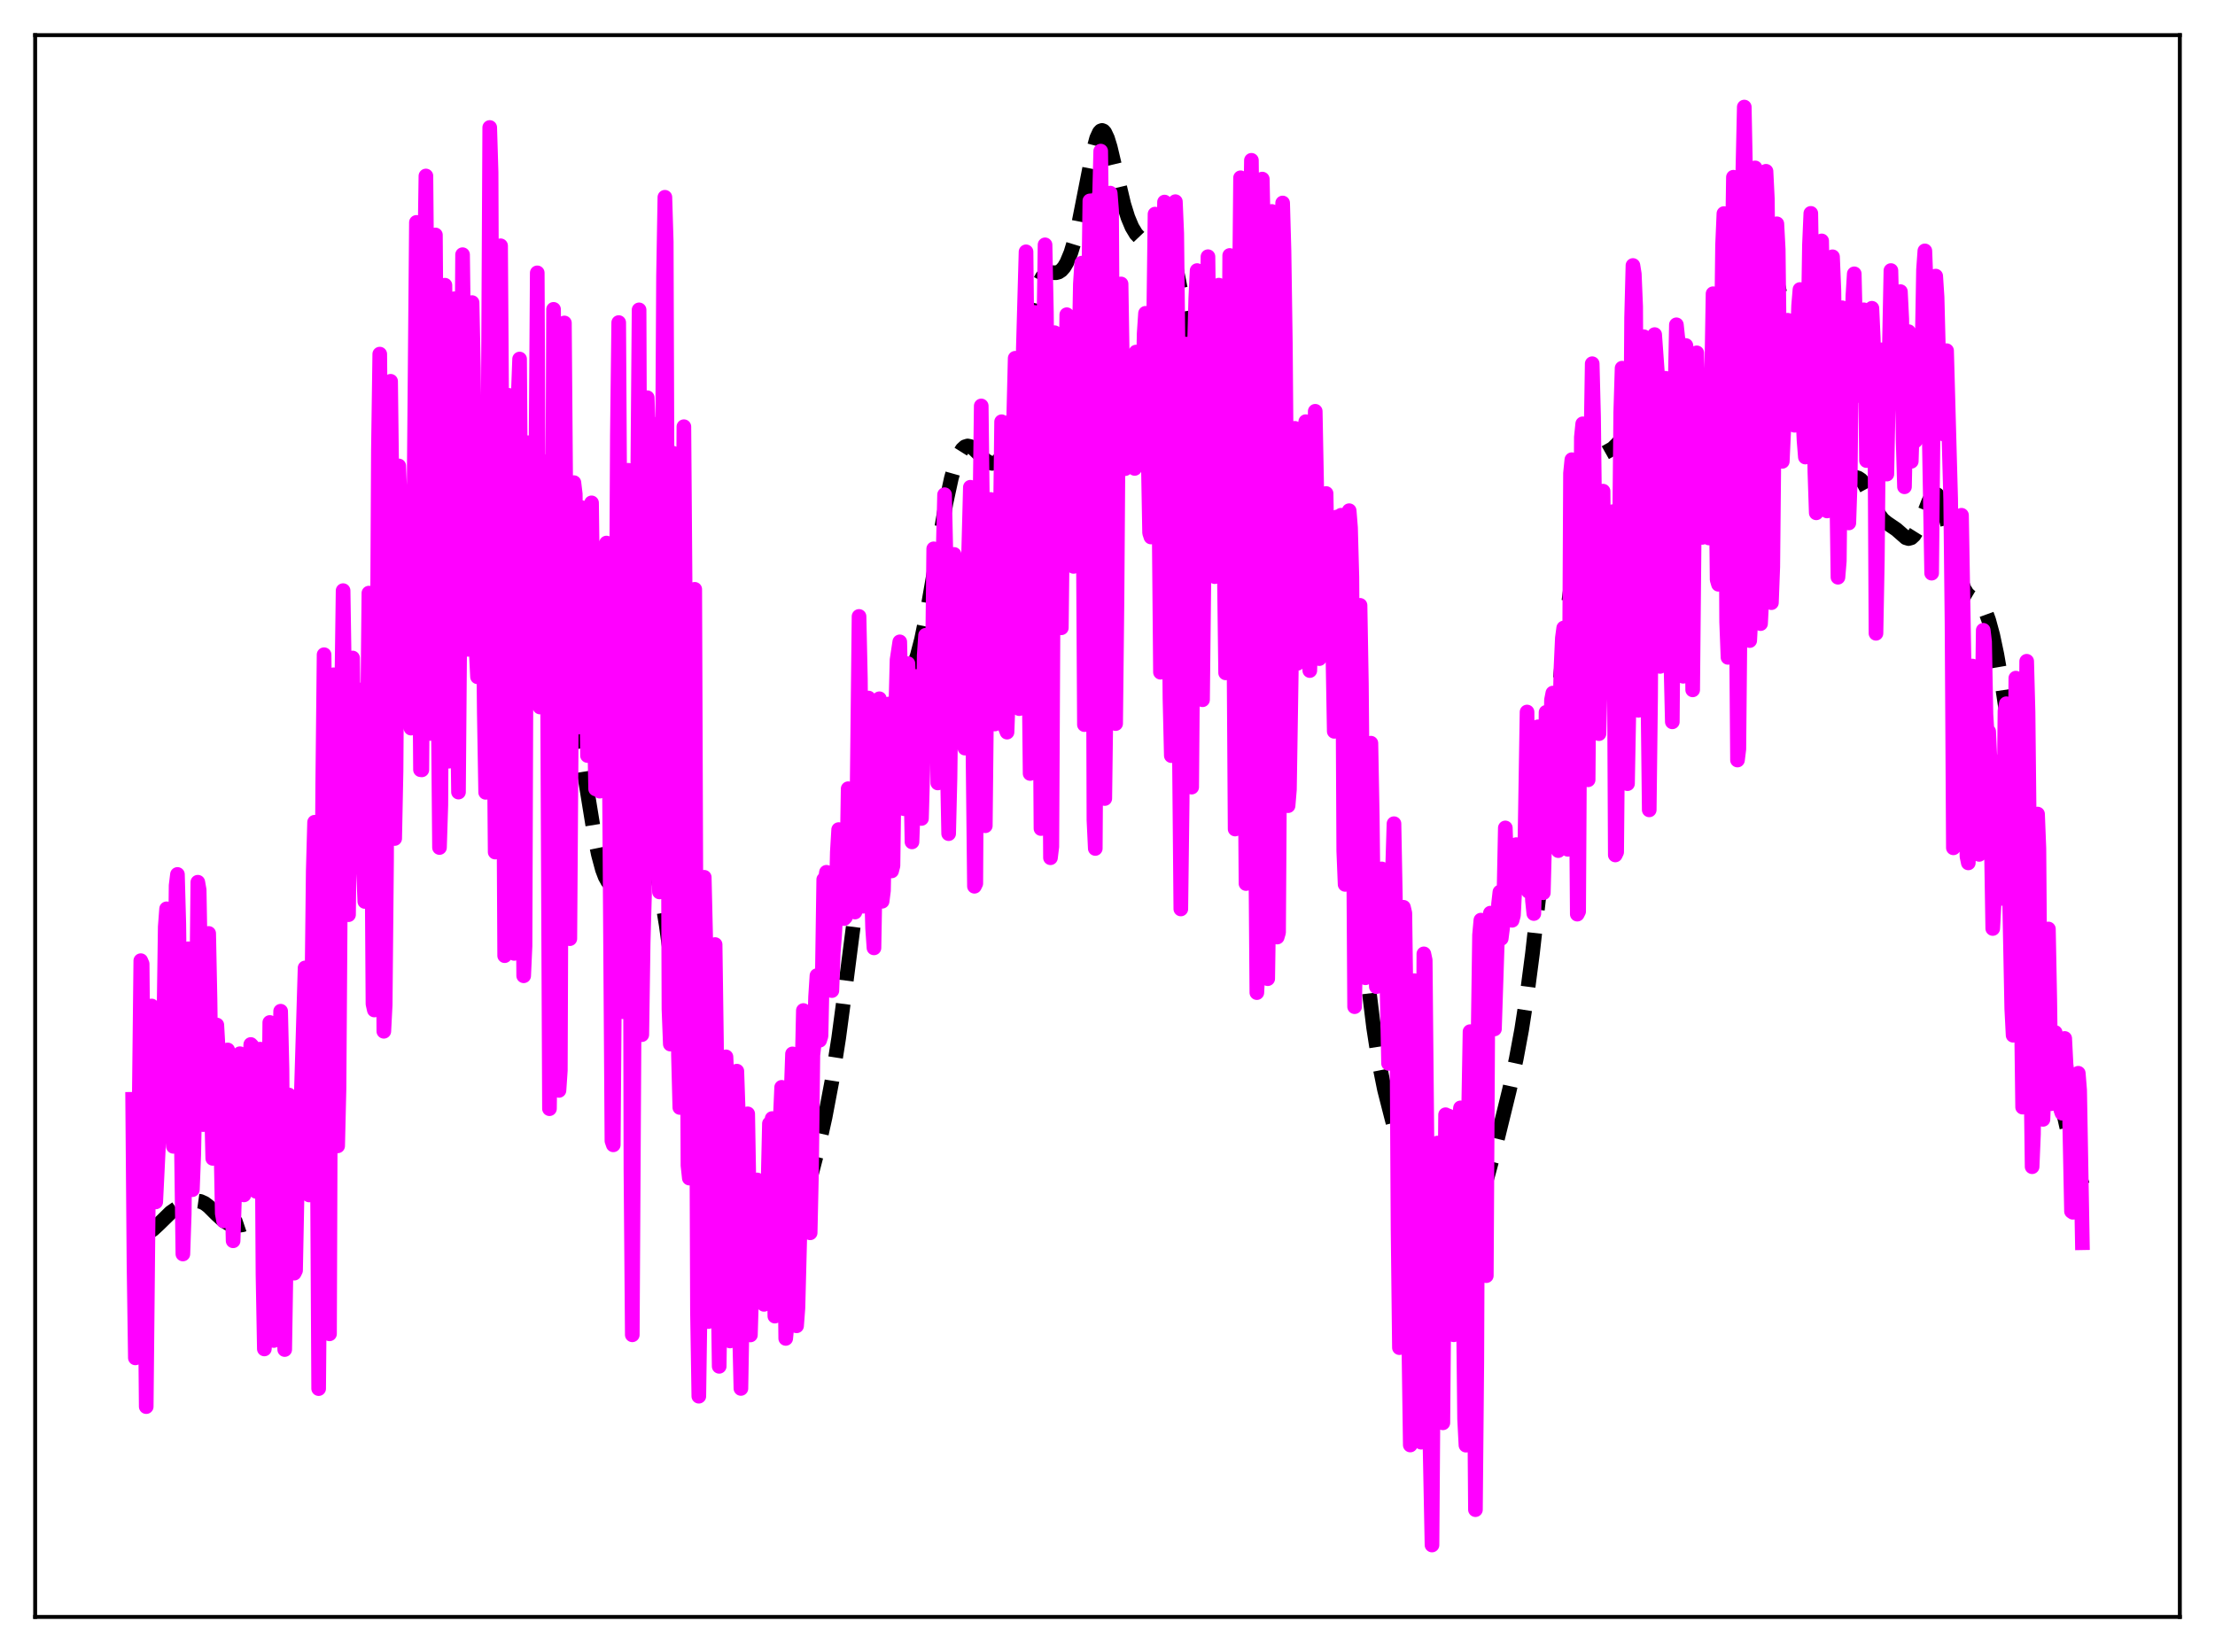 <?xml version="1.0" encoding="utf-8" standalone="no"?>
<!DOCTYPE svg PUBLIC "-//W3C//DTD SVG 1.1//EN"
  "http://www.w3.org/Graphics/SVG/1.1/DTD/svg11.dtd">
<svg xmlns:xlink="http://www.w3.org/1999/xlink" width="453.6pt" height="338.4pt" viewBox="0 0 453.6 338.4" xmlns="http://www.w3.org/2000/svg" version="1.1">
 <defs>
  <style type="text/css">*{stroke-linejoin: round; stroke-linecap: butt}</style>
 </defs>
 <g id="figure_1">
  <g id="patch_1">
   <path d="M 0 338.4 
L 453.6 338.4 
L 453.6 0 
L 0 0 
z
" style="fill: #ffffff"/>
  </g>
  <g id="axes_1">
   <g id="patch_2">
    <path d="M 7.2 331.2 
L 446.4 331.2 
L 446.4 7.2 
L 7.2 7.2 
z
" style="fill: #ffffff"/>
   </g>
   <g id="matplotlib.axis_1"/>
   <g id="matplotlib.axis_2"/>
   <g id="line2d_1">
    <path d="M 27.164 251.848 
L 27.998 252.447 
L 28.832 252.73 
L 29.666 252.705 
L 30.5 252.392 
L 31.334 251.831 
L 32.446 250.804 
L 34.949 248.353 
L 36.339 247.398 
L 38.007 246.575 
L 39.398 246.089 
L 40.232 245.978 
L 41.066 246.094 
L 41.9 246.476 
L 42.734 247.109 
L 44.402 248.776 
L 45.793 250.042 
L 46.905 250.707 
L 47.739 250.965 
L 48.573 251.032 
L 49.685 250.876 
L 51.076 250.404 
L 53.022 249.445 
L 54.69 248.405 
L 56.358 247.117 
L 58.305 245.319 
L 59.417 244.075 
L 60.251 242.907 
L 61.085 241.397 
L 61.919 239.397 
L 62.753 236.768 
L 63.588 233.377 
L 64.422 229.112 
L 65.256 223.866 
L 66.368 215.241 
L 67.758 202.111 
L 69.983 180.284 
L 70.817 174.034 
L 71.651 169.669 
L 72.207 167.83 
L 72.763 166.72 
L 73.319 166.137 
L 74.709 165.22 
L 75.265 164.373 
L 75.822 162.962 
L 76.378 160.911 
L 77.212 156.728 
L 80.27 139.131 
L 81.104 136.063 
L 82.217 133.005 
L 83.329 129.83 
L 84.163 126.589 
L 84.997 122.39 
L 88.334 104.005 
L 88.89 102.255 
L 89.446 101.074 
L 90.002 100.402 
L 90.558 100.148 
L 91.114 100.202 
L 91.948 100.626 
L 93.338 101.722 
L 94.172 102.583 
L 95.007 103.761 
L 95.841 105.368 
L 96.953 108.123 
L 98.621 112.354 
L 99.455 113.871 
L 100.289 114.832 
L 101.124 115.381 
L 102.236 115.998 
L 103.07 116.762 
L 103.904 117.955 
L 105.016 120.118 
L 107.797 125.924 
L 112.245 134.044 
L 113.636 135.975 
L 114.748 137.537 
L 115.582 139.169 
L 116.416 141.523 
L 117.25 144.771 
L 118.084 148.902 
L 119.475 157.225 
L 121.699 170.914 
L 122.533 175.011 
L 123.367 178.117 
L 123.923 179.583 
L 124.479 180.585 
L 125.036 181.176 
L 125.592 181.424 
L 126.148 181.406 
L 126.704 181.191 
L 127.538 180.598 
L 128.372 179.731 
L 129.484 178.166 
L 131.431 175.161 
L 131.987 174.703 
L 132.543 174.65 
L 132.821 174.809 
L 133.377 175.546 
L 133.933 176.877 
L 134.489 178.806 
L 135.323 182.731 
L 136.435 189.511 
L 138.104 201.592 
L 140.606 219.901 
L 141.718 226.719 
L 142.83 232.165 
L 143.665 235.305 
L 144.499 237.744 
L 145.611 240.235 
L 147.279 243.271 
L 149.782 247.47 
L 151.172 249.343 
L 152.284 250.455 
L 153.396 251.221 
L 154.508 251.656 
L 155.342 251.774 
L 156.455 251.677 
L 157.845 251.254 
L 160.625 250.053 
L 161.737 249.375 
L 162.572 248.608 
L 163.406 247.487 
L 164.24 245.921 
L 165.074 243.866 
L 166.186 240.397 
L 167.576 235.082 
L 168.967 228.84 
L 170.357 221.492 
L 171.747 212.638 
L 173.137 202.202 
L 176.752 174.049 
L 178.142 165.649 
L 179.532 158.787 
L 180.923 152.965 
L 182.313 148.015 
L 183.425 144.776 
L 184.537 142.17 
L 187.04 136.725 
L 187.874 134.186 
L 188.708 130.97 
L 189.82 125.603 
L 191.21 117.615 
L 193.713 103.072 
L 194.825 97.942 
L 195.659 94.996 
L 196.493 92.922 
L 197.049 92.034 
L 197.605 91.521 
L 198.161 91.348 
L 198.717 91.466 
L 199.274 91.809 
L 200.386 92.886 
L 201.776 94.256 
L 202.61 94.773 
L 203.166 94.906 
L 203.722 94.827 
L 204.278 94.505 
L 204.834 93.895 
L 205.391 92.949 
L 205.947 91.627 
L 206.781 88.864 
L 207.615 85.142 
L 208.727 78.93 
L 211.229 63.986 
L 212.064 60.312 
L 212.898 57.785 
L 213.454 56.739 
L 214.01 56.137 
L 214.566 55.873 
L 215.4 55.844 
L 216.234 55.869 
L 216.79 55.725 
L 217.346 55.362 
L 217.903 54.728 
L 218.459 53.788 
L 219.293 51.784 
L 220.127 49.044 
L 220.961 45.566 
L 222.351 38.504 
L 223.742 31.413 
L 224.576 28.315 
L 225.132 27.11 
L 225.41 26.808 
L 225.688 26.714 
L 225.966 26.826 
L 226.244 27.139 
L 226.8 28.322 
L 227.356 30.126 
L 228.468 34.816 
L 230.137 41.838 
L 230.971 44.517 
L 231.805 46.514 
L 232.639 47.904 
L 233.473 48.781 
L 234.307 49.228 
L 235.141 49.346 
L 236.254 49.178 
L 237.366 49.006 
L 237.922 49.075 
L 238.478 49.361 
L 239.034 49.95 
L 239.59 50.927 
L 240.146 52.363 
L 240.98 55.453 
L 241.814 59.597 
L 243.483 69.602 
L 244.595 75.804 
L 245.429 79.472 
L 246.263 82.18 
L 247.097 84.091 
L 248.209 85.907 
L 249.878 88.068 
L 250.99 89.186 
L 251.824 89.673 
L 252.38 89.782 
L 252.936 89.711 
L 253.77 89.301 
L 254.883 88.366 
L 256.829 86.585 
L 257.663 86.093 
L 258.497 85.911 
L 259.053 86 
L 259.609 86.275 
L 260.165 86.742 
L 261 87.786 
L 262.112 89.653 
L 263.78 92.551 
L 264.614 93.591 
L 265.448 94.229 
L 266.56 94.675 
L 267.395 95.125 
L 267.951 95.731 
L 268.507 96.748 
L 269.063 98.304 
L 269.619 100.496 
L 270.453 105.093 
L 271.287 111.246 
L 272.399 121.477 
L 274.346 142.338 
L 277.404 174.826 
L 279.907 199.14 
L 281.297 210.501 
L 282.409 217.681 
L 283.521 223.191 
L 284.911 228.637 
L 287.414 238.21 
L 289.36 245.74 
L 290.472 249.193 
L 291.306 251.159 
L 292.141 252.568 
L 292.975 253.463 
L 293.809 253.925 
L 294.643 254.061 
L 295.755 253.935 
L 297.701 253.402 
L 298.814 252.909 
L 299.648 252.289 
L 300.482 251.334 
L 301.316 249.978 
L 302.15 248.208 
L 303.262 245.263 
L 304.653 240.814 
L 306.321 234.641 
L 309.101 223.287 
L 310.492 216.937 
L 311.604 210.959 
L 312.716 203.793 
L 313.828 195.289 
L 315.218 182.906 
L 317.165 163.226 
L 319.945 134.871 
L 321.335 122.726 
L 322.726 112.493 
L 323.838 105.701 
L 324.95 100.272 
L 325.784 97.205 
L 326.618 95.045 
L 327.174 94.074 
L 327.73 93.415 
L 328.564 92.825 
L 330.233 91.885 
L 331.067 91.081 
L 333.291 88.624 
L 333.847 88.448 
L 334.403 88.625 
L 334.96 89.193 
L 335.516 90.144 
L 336.35 92.161 
L 339.13 99.859 
L 339.964 101.221 
L 340.52 101.702 
L 341.077 101.821 
L 341.633 101.574 
L 342.189 100.964 
L 342.745 100.007 
L 343.579 98.001 
L 344.691 94.519 
L 347.194 86.262 
L 348.028 84.47 
L 348.584 83.818 
L 348.862 83.685 
L 349.14 83.69 
L 349.418 83.838 
L 349.974 84.564 
L 350.53 85.832 
L 351.364 88.521 
L 352.754 93.378 
L 353.311 94.66 
L 353.589 95.022 
L 353.867 95.161 
L 354.145 95.055 
L 354.423 94.689 
L 354.979 93.151 
L 355.535 90.567 
L 356.369 85.042 
L 357.759 73.493 
L 359.149 62.652 
L 359.984 57.776 
L 360.54 55.431 
L 361.096 53.869 
L 361.652 53.11 
L 361.93 53.032 
L 362.208 53.15 
L 362.486 53.458 
L 363.042 54.603 
L 363.598 56.36 
L 364.71 61.026 
L 365.823 65.709 
L 366.379 67.466 
L 366.935 68.576 
L 367.213 68.852 
L 367.491 68.933 
L 367.769 68.82 
L 368.047 68.519 
L 368.603 67.412 
L 369.437 64.855 
L 370.549 61.219 
L 371.105 60.013 
L 371.383 59.691 
L 371.661 59.598 
L 371.94 59.755 
L 372.218 60.179 
L 372.774 61.855 
L 373.33 64.607 
L 374.164 70.402 
L 376.666 90.195 
L 377.5 94.336 
L 378.057 96.055 
L 378.613 97.055 
L 379.169 97.529 
L 380.003 97.762 
L 380.559 97.93 
L 381.115 98.307 
L 381.671 98.978 
L 382.505 100.518 
L 384.73 105.318 
L 385.564 106.432 
L 386.398 107.115 
L 388.344 108.444 
L 390.291 110.147 
L 390.847 110.314 
L 391.403 110.163 
L 391.959 109.644 
L 392.515 108.758 
L 393.349 106.866 
L 395.017 102.616 
L 395.573 101.659 
L 396.129 101.194 
L 396.407 101.181 
L 396.686 101.325 
L 397.242 102.099 
L 397.798 103.501 
L 398.632 106.588 
L 401.412 118.528 
L 402.246 120.652 
L 402.803 121.549 
L 403.359 122.117 
L 404.193 122.611 
L 405.027 123.073 
L 405.583 123.577 
L 406.139 124.357 
L 406.695 125.487 
L 407.251 127.012 
L 408.085 130.072 
L 408.92 134.012 
L 410.032 140.394 
L 411.7 151.508 
L 414.202 169.893 
L 419.763 212.083 
L 421.154 220.548 
L 422.544 227.783 
L 423.934 233.957 
L 425.324 239.187 
L 426.436 242.675 
L 426.436 242.675 
" clip-path="url(#pa8bc40dc10)" style="fill: none; stroke-dasharray: 11.1,4.8; stroke-dashoffset: 0; stroke: #000000; stroke-width: 3"/>
   </g>
   <g id="line2d_2">
    <path d="M 27.164 225.177 
L 27.442 259.061 
L 27.72 278.141 
L 27.998 272.817 
L 28.832 196.775 
L 29.11 197.437 
L 29.944 288.124 
L 30.5 232.443 
L 30.778 213.75 
L 31.056 206.058 
L 31.334 211.752 
L 31.612 224.298 
L 31.89 246.196 
L 32.446 234.864 
L 33.003 218.564 
L 33.281 223.333 
L 33.559 209.535 
L 33.837 189.832 
L 34.115 186.154 
L 34.393 194.038 
L 34.949 222.876 
L 35.505 234.813 
L 36.061 181.39 
L 36.339 179.113 
L 36.617 189.274 
L 37.173 236.086 
L 37.451 256.863 
L 37.729 248.678 
L 38.285 199.234 
L 38.563 194.338 
L 38.842 201.279 
L 39.12 214.731 
L 39.398 243.688 
L 39.676 236.512 
L 40.232 208.097 
L 40.51 180.706 
L 40.788 182.285 
L 41.622 230.365 
L 41.9 219.95 
L 42.178 204.71 
L 42.456 200.787 
L 42.734 191.2 
L 43.012 204.865 
L 43.29 225.658 
L 43.568 237.275 
L 43.846 232.787 
L 44.124 214.365 
L 44.402 209.956 
L 44.959 219.731 
L 45.515 248.56 
L 45.793 250.086 
L 46.349 218.21 
L 46.627 215.062 
L 46.905 219.561 
L 47.739 254.159 
L 48.851 219.356 
L 49.129 215.835 
L 49.407 222.054 
L 49.963 244.757 
L 50.241 243.7 
L 50.519 233.578 
L 50.797 229.259 
L 51.354 213.944 
L 51.632 214.234 
L 51.91 233.879 
L 52.188 241.303 
L 52.466 244.041 
L 53.3 214.901 
L 53.578 218.357 
L 53.856 261.069 
L 54.134 276.312 
L 54.412 272.75 
L 54.69 260.83 
L 55.246 209.436 
L 55.524 211.852 
L 55.802 236.4 
L 56.08 274.581 
L 56.358 272.248 
L 56.636 265.859 
L 57.471 207.127 
L 57.749 218.943 
L 58.027 259.275 
L 58.305 276.433 
L 59.139 224.278 
L 59.417 224.728 
L 59.695 230.308 
L 60.251 260.786 
L 60.529 260.216 
L 60.807 245.923 
L 61.085 239.925 
L 61.363 230.858 
L 61.641 226.208 
L 62.475 198.261 
L 62.753 202.267 
L 63.031 238.183 
L 63.309 244.769 
L 63.588 227.976 
L 64.144 178.473 
L 64.422 168.42 
L 64.7 184.415 
L 65.256 284.436 
L 65.534 250.987 
L 66.09 160.582 
L 66.368 134.104 
L 66.646 158.242 
L 67.202 266.833 
L 67.48 273.216 
L 67.758 197.031 
L 68.314 138.219 
L 68.592 156.784 
L 68.87 185.714 
L 69.148 234.717 
L 69.426 222.908 
L 69.983 141.621 
L 70.261 120.98 
L 70.539 138.772 
L 70.817 173.913 
L 71.095 183.179 
L 71.373 187.36 
L 71.929 139.336 
L 72.207 134.776 
L 72.763 175.717 
L 73.041 172.308 
L 73.597 142.832 
L 73.875 141.329 
L 74.431 178.031 
L 74.709 184.655 
L 74.987 176.001 
L 75.543 121.486 
L 75.822 123.29 
L 76.378 205.64 
L 76.656 206.882 
L 76.934 195.578 
L 77.49 92.257 
L 77.768 72.533 
L 78.046 102.308 
L 78.602 211.243 
L 78.88 205.821 
L 79.158 176.291 
L 79.436 103.703 
L 79.714 79.65 
L 79.992 78.098 
L 80.27 101.121 
L 80.826 171.755 
L 81.104 157.953 
L 81.382 117.303 
L 81.66 95.435 
L 81.939 102.753 
L 82.217 126.053 
L 82.495 132.782 
L 82.773 127.039 
L 83.329 104.656 
L 83.607 101.544 
L 83.885 133.205 
L 84.163 149.142 
L 84.441 141.972 
L 85.275 45.554 
L 86.109 157.662 
L 86.387 157.694 
L 86.665 120.272 
L 86.943 55.049 
L 87.221 36.047 
L 87.499 66.724 
L 88.056 150.242 
L 88.334 148.729 
L 89.168 48.123 
L 89.446 86.816 
L 89.724 142.217 
L 90.002 173.603 
L 90.28 164.912 
L 90.836 59.292 
L 91.114 58.418 
L 91.392 85.887 
L 91.67 135.459 
L 91.948 155.917 
L 92.226 155.349 
L 92.782 65.959 
L 93.06 61.186 
L 93.338 92.23 
L 93.616 140.484 
L 93.894 162.247 
L 94.451 93.221 
L 94.729 52.165 
L 95.285 94.753 
L 95.563 131.916 
L 95.841 133.012 
L 96.675 61.98 
L 96.953 75.35 
L 97.509 133.039 
L 97.787 138.635 
L 98.065 120.092 
L 98.343 85.897 
L 98.621 92.507 
L 99.177 146.038 
L 99.455 162.3 
L 99.733 133.799 
L 100.289 26.114 
L 100.568 35.285 
L 100.846 108.458 
L 101.402 174.537 
L 101.68 159.132 
L 102.236 54.579 
L 102.514 50.341 
L 102.792 91.266 
L 103.348 195.756 
L 103.626 179.867 
L 103.904 112.63 
L 104.182 80.976 
L 104.46 82.442 
L 104.738 103.533 
L 105.016 138.406 
L 105.294 195.289 
L 105.572 182.844 
L 105.85 109.835 
L 106.128 80.98 
L 106.406 73.54 
L 107.241 199.874 
L 107.519 193.757 
L 107.797 116.288 
L 108.075 90.68 
L 108.631 116.341 
L 108.909 118.642 
L 109.187 143.272 
L 109.465 137.185 
L 110.021 55.888 
L 110.299 112.144 
L 110.577 144.82 
L 111.689 94.564 
L 111.967 105.429 
L 112.523 227.101 
L 112.802 206.532 
L 113.358 63.364 
L 113.636 86.901 
L 113.914 98.754 
L 114.192 146.843 
L 114.47 223.351 
L 114.748 219.268 
L 115.304 73.896 
L 115.582 66.151 
L 116.416 171.974 
L 116.694 192.273 
L 117.25 111.86 
L 117.528 98.861 
L 117.806 101.191 
L 118.362 148.933 
L 118.64 124.034 
L 119.197 103.995 
L 119.475 122.858 
L 119.753 125.065 
L 120.031 133.175 
L 120.309 154.759 
L 121.143 103.001 
L 121.699 147.306 
L 121.977 161.599 
L 122.255 153.509 
L 122.533 137.865 
L 122.811 162.059 
L 123.089 160.196 
L 123.367 146.378 
L 123.645 141.483 
L 123.923 129.036 
L 124.201 111.234 
L 124.479 112.359 
L 125.314 233.693 
L 125.592 234.502 
L 125.87 198.005 
L 126.426 89.239 
L 126.704 66.071 
L 127.538 207.23 
L 128.094 157.038 
L 128.65 96.325 
L 128.928 114.307 
L 129.206 239.602 
L 129.484 273.417 
L 130.04 178.483 
L 130.318 121.38 
L 130.596 97.941 
L 130.874 63.469 
L 131.431 211.938 
L 131.709 193.15 
L 131.987 183.207 
L 132.265 112.193 
L 132.543 81.458 
L 132.821 90.137 
L 133.099 86.45 
L 133.377 111.986 
L 133.655 126.063 
L 134.211 97.788 
L 134.489 121.624 
L 134.767 167.321 
L 135.045 182.698 
L 135.323 154.157 
L 135.879 56.579 
L 136.157 40.404 
L 136.435 49.471 
L 136.991 206.662 
L 137.269 213.865 
L 137.548 177.016 
L 137.826 92.829 
L 138.104 105.481 
L 138.382 131.151 
L 138.938 216.124 
L 139.216 226.85 
L 139.494 209.405 
L 139.772 130.462 
L 140.05 87.4 
L 140.328 124.076 
L 140.884 238.721 
L 141.162 241.315 
L 141.44 225.648 
L 141.718 197.746 
L 141.996 121.153 
L 142.274 120.712 
L 142.83 268.591 
L 143.108 285.994 
L 143.386 266.762 
L 143.943 208.792 
L 144.221 179.699 
L 144.499 191.665 
L 145.055 270.706 
L 145.889 211.883 
L 146.167 195.25 
L 146.445 193.476 
L 146.723 213.571 
L 147.001 260.626 
L 147.279 279.871 
L 147.557 261.082 
L 147.835 234.759 
L 148.391 218.313 
L 148.669 216.483 
L 148.947 222.426 
L 149.225 258.2 
L 149.503 274.675 
L 150.338 222.912 
L 150.616 222.482 
L 150.894 219.407 
L 151.172 227.541 
L 151.45 272.92 
L 151.728 284.404 
L 152.562 236.807 
L 152.84 230.922 
L 153.118 228.153 
L 153.396 244.392 
L 153.674 273.446 
L 153.952 264.137 
L 154.23 244.703 
L 154.508 250.171 
L 154.786 248.568 
L 155.064 241.69 
L 155.342 243.015 
L 155.62 264.162 
L 155.899 265.83 
L 156.177 263.775 
L 156.455 267.175 
L 156.733 265.853 
L 157.011 250.293 
L 157.289 242.389 
L 157.567 230.151 
L 157.845 241.196 
L 158.123 229.114 
L 158.679 269.587 
L 159.235 255.166 
L 159.513 251.271 
L 159.791 229.078 
L 160.069 222.72 
L 160.347 225.231 
L 160.903 274.155 
L 161.181 271.302 
L 161.737 241.658 
L 162.015 223.821 
L 162.294 215.871 
L 162.85 260.348 
L 163.128 271.573 
L 163.406 267.917 
L 163.962 246.364 
L 164.24 219.665 
L 164.518 206.987 
L 164.796 232.426 
L 165.074 224.93 
L 165.352 231.252 
L 165.63 251.364 
L 165.908 252.524 
L 166.186 240.038 
L 166.464 216.115 
L 166.742 213.741 
L 167.02 204.141 
L 167.298 199.837 
L 167.576 202.01 
L 167.854 213.084 
L 168.132 212.199 
L 168.411 199.106 
L 168.689 180.148 
L 168.967 180.559 
L 169.245 178.67 
L 169.523 180.726 
L 169.801 194.794 
L 170.357 202.909 
L 170.635 195.175 
L 170.913 191.627 
L 171.191 186.482 
L 171.469 174.548 
L 171.747 169.925 
L 172.025 171.77 
L 172.303 187.753 
L 172.581 186.486 
L 172.859 188.157 
L 173.137 187.868 
L 173.415 178.718 
L 173.693 161.554 
L 173.971 166.529 
L 174.249 166.524 
L 174.528 179.285 
L 174.806 186.487 
L 175.084 186.817 
L 175.362 176.647 
L 175.918 126.265 
L 176.196 139.003 
L 176.474 171.575 
L 176.752 185.633 
L 177.03 183.049 
L 177.586 154.235 
L 177.864 142.981 
L 178.142 152.421 
L 178.42 180.467 
L 178.698 190.156 
L 178.976 194.16 
L 179.81 147.195 
L 180.088 143.129 
L 180.645 184.611 
L 180.923 182.434 
L 181.479 154.477 
L 181.757 152.804 
L 182.035 144.2 
L 182.313 154.95 
L 182.591 178.395 
L 182.869 177.334 
L 183.147 156.713 
L 183.703 135.149 
L 184.259 131.472 
L 184.537 143.655 
L 184.815 162.532 
L 185.093 165.645 
L 185.927 135.93 
L 186.205 143.391 
L 186.762 172.451 
L 187.04 165.114 
L 187.318 146.394 
L 187.596 138.569 
L 188.43 159.287 
L 188.708 167.65 
L 188.986 157.619 
L 189.264 134.27 
L 189.542 130.125 
L 190.098 149.033 
L 190.376 149.003 
L 190.654 152.451 
L 190.932 138.002 
L 191.21 112.416 
L 191.488 116.521 
L 191.766 133.062 
L 192.044 160.376 
L 192.322 156.376 
L 192.6 141.122 
L 192.879 137.145 
L 193.157 112.535 
L 193.435 101.328 
L 193.713 113.941 
L 193.991 156.562 
L 194.269 170.762 
L 194.547 159.35 
L 195.103 114.464 
L 195.381 113.562 
L 195.659 119.465 
L 195.937 132.994 
L 196.215 134.535 
L 196.493 133.744 
L 196.771 141.966 
L 197.049 146.002 
L 197.327 151.951 
L 197.605 153.239 
L 197.883 131.422 
L 198.717 99.799 
L 198.995 113.062 
L 199.274 156.134 
L 199.552 181.537 
L 199.83 180.965 
L 200.108 130.447 
L 200.664 105.293 
L 200.942 83.146 
L 201.22 106.79 
L 201.498 157.914 
L 201.776 169.145 
L 202.332 116.548 
L 202.61 112.166 
L 202.888 102.305 
L 203.166 106.666 
L 203.444 143.51 
L 203.722 148.305 
L 204 143.832 
L 204.556 114.093 
L 204.834 109.452 
L 205.112 86.385 
L 205.391 104.46 
L 205.669 142.955 
L 205.947 149.261 
L 206.225 149.968 
L 206.503 142.46 
L 207.337 95.95 
L 207.893 73.383 
L 208.171 94.326 
L 208.449 142.841 
L 208.727 145.155 
L 209.005 136.435 
L 209.283 112.485 
L 209.561 71.421 
L 210.117 51.578 
L 210.395 77.293 
L 210.673 132.135 
L 210.951 158.435 
L 211.229 150.823 
L 211.508 118.639 
L 211.786 63.973 
L 212.064 66.121 
L 212.342 75.211 
L 212.62 88.844 
L 213.176 169.717 
L 213.454 143.74 
L 213.732 69.744 
L 214.01 50.148 
L 214.288 63.917 
L 214.566 90.326 
L 215.122 175.697 
L 215.4 173.417 
L 215.956 68.147 
L 216.234 70.989 
L 216.512 78.541 
L 216.79 92.031 
L 217.068 122.868 
L 217.346 128.592 
L 217.903 80.279 
L 218.181 86.017 
L 218.459 64.46 
L 219.293 99.89 
L 219.571 111.036 
L 219.849 116.022 
L 220.127 108.159 
L 220.683 65.033 
L 220.961 73.167 
L 221.239 58.173 
L 221.517 53.896 
L 222.073 148.427 
L 222.351 135.278 
L 222.629 83.403 
L 223.185 41.147 
L 223.463 41.12 
L 223.742 79.823 
L 224.02 167.976 
L 224.298 173.797 
L 225.132 41.761 
L 225.41 30.948 
L 225.688 53.476 
L 225.966 132.647 
L 226.244 163.565 
L 226.522 142.172 
L 226.8 78.204 
L 227.078 46.931 
L 227.356 39.555 
L 227.634 43.103 
L 228.19 139.172 
L 228.468 148.215 
L 228.746 122.435 
L 229.024 83.432 
L 229.302 60.081 
L 229.58 58.161 
L 230.137 92.917 
L 230.415 95.998 
L 230.971 79.273 
L 231.249 74.758 
L 231.527 79.075 
L 231.805 79.078 
L 232.083 82.988 
L 232.361 95.95 
L 232.639 72.116 
L 232.917 72.862 
L 233.195 74.751 
L 233.473 74.369 
L 233.751 87.662 
L 234.029 81.563 
L 234.307 68.305 
L 234.585 64.176 
L 234.863 66.329 
L 235.141 93.633 
L 235.419 109.159 
L 235.697 109.997 
L 236.532 43.856 
L 237.088 75.007 
L 237.644 137.693 
L 237.922 116.037 
L 238.2 60.602 
L 238.478 41.388 
L 239.034 75.223 
L 239.59 143.1 
L 239.868 154.78 
L 240.424 45.159 
L 240.702 41.308 
L 240.98 47.806 
L 241.258 73.001 
L 241.536 155.318 
L 241.814 186.191 
L 242.092 164.168 
L 242.371 105.321 
L 242.649 73.925 
L 242.927 70.473 
L 243.205 75.876 
L 243.483 90.774 
L 243.761 151.423 
L 244.039 161.229 
L 244.317 126.964 
L 244.595 71.702 
L 244.873 61.128 
L 245.151 55.419 
L 245.429 68.518 
L 245.985 142.404 
L 246.263 143.335 
L 246.819 93.657 
L 247.375 52.58 
L 247.931 97.687 
L 248.209 95.012 
L 248.488 86.557 
L 248.766 118.118 
L 249.044 116.392 
L 249.6 58.406 
L 249.878 59.268 
L 250.156 85.378 
L 250.434 93.937 
L 250.99 137.825 
L 251.268 127.691 
L 251.546 105.177 
L 251.824 52.326 
L 252.102 64.787 
L 252.38 85.511 
L 252.936 169.815 
L 253.214 159.778 
L 253.492 133.35 
L 253.77 65.521 
L 254.048 36.412 
L 254.326 45.162 
L 254.605 82.652 
L 254.883 144.265 
L 255.161 180.981 
L 255.439 175.008 
L 255.717 132.518 
L 255.995 51.029 
L 256.273 32.835 
L 256.829 89.607 
L 257.107 168.337 
L 257.385 203.323 
L 257.663 197.557 
L 257.941 154 
L 258.219 57.403 
L 258.497 36.68 
L 258.775 49.921 
L 259.053 90.621 
L 259.331 174.429 
L 259.609 200.469 
L 259.887 181.82 
L 260.443 43.309 
L 260.721 44.549 
L 261 65.182 
L 261.556 191.941 
L 261.834 190.989 
L 262.112 146.417 
L 262.39 71.326 
L 262.668 41.577 
L 262.946 51.419 
L 263.224 70.499 
L 263.502 104.191 
L 263.78 165.033 
L 264.058 161.718 
L 264.614 126.189 
L 264.892 88.315 
L 265.17 87.736 
L 265.448 106.507 
L 265.726 135.863 
L 266.004 129.885 
L 266.282 127.347 
L 266.838 116.968 
L 267.117 91.139 
L 267.395 86.369 
L 267.951 128.811 
L 268.229 137.354 
L 268.507 126.406 
L 268.785 129.598 
L 269.341 84.243 
L 269.619 98.849 
L 270.175 134.91 
L 270.453 128.046 
L 270.731 109.857 
L 271.009 124.351 
L 271.287 114.693 
L 271.565 101.084 
L 271.843 116.827 
L 272.121 122.186 
L 272.399 113.439 
L 272.677 117.981 
L 273.234 149.804 
L 273.512 136.15 
L 273.79 105.888 
L 274.068 108.201 
L 274.346 119.753 
L 274.624 105.537 
L 274.902 119.713 
L 275.18 174.28 
L 275.458 181.155 
L 275.736 167.684 
L 276.014 115.755 
L 276.292 104.606 
L 276.57 108.056 
L 276.848 118.226 
L 277.404 206.204 
L 277.96 173.618 
L 278.238 132.982 
L 278.516 123.993 
L 278.794 140.023 
L 279.072 172.183 
L 279.351 190.111 
L 279.629 200.28 
L 279.907 196.224 
L 280.185 186.05 
L 280.741 152.227 
L 281.019 167.182 
L 281.297 191.936 
L 281.575 194.594 
L 281.853 202.101 
L 282.409 195.022 
L 282.965 177.981 
L 283.243 181.394 
L 283.521 187.595 
L 283.799 190.558 
L 284.355 217.814 
L 284.633 206.619 
L 284.911 186.579 
L 285.468 168.717 
L 285.746 183.59 
L 286.024 204.846 
L 286.302 251.74 
L 286.58 276.046 
L 286.858 248.344 
L 287.136 194.88 
L 287.414 185.842 
L 287.692 187.025 
L 287.97 207.924 
L 288.248 256.592 
L 288.804 295.987 
L 289.36 202.926 
L 289.638 200.871 
L 290.472 289.155 
L 290.75 288.587 
L 291.028 295.41 
L 291.585 195.38 
L 291.863 196.672 
L 292.419 255.451 
L 292.697 288.488 
L 293.253 316.473 
L 293.809 240.826 
L 294.087 241.078 
L 294.365 234.132 
L 294.921 288.591 
L 295.199 290.921 
L 295.477 291.444 
L 296.033 228.333 
L 296.311 229.862 
L 296.589 228.565 
L 296.867 234.961 
L 297.145 251.94 
L 297.423 258.525 
L 297.701 273.409 
L 298.258 232.849 
L 298.536 229.777 
L 298.814 229.09 
L 299.092 226.931 
L 299.37 239.525 
L 299.926 290.631 
L 300.204 296.022 
L 300.76 227.157 
L 301.038 211.318 
L 301.316 213.138 
L 301.594 236.923 
L 302.15 309.233 
L 302.428 279.013 
L 302.706 211.53 
L 302.984 191.535 
L 303.262 188.471 
L 303.54 196.961 
L 304.375 261.299 
L 304.653 212.566 
L 304.931 188.591 
L 305.209 187.041 
L 306.043 210.766 
L 306.877 185.171 
L 307.155 182.725 
L 307.433 192.227 
L 307.711 190.067 
L 307.989 183.34 
L 308.267 169.586 
L 308.545 177.74 
L 308.823 180.211 
L 309.101 183.787 
L 309.379 185.466 
L 309.657 188.508 
L 309.935 187.471 
L 310.214 182.05 
L 310.492 173.006 
L 310.77 177.734 
L 311.048 180.231 
L 311.326 180.511 
L 311.604 179.387 
L 311.882 180.054 
L 312.16 180.023 
L 312.716 145.842 
L 312.994 182.578 
L 313.272 178.113 
L 313.55 176.346 
L 313.828 184.472 
L 314.106 187.124 
L 314.384 176.475 
L 314.662 152.129 
L 314.94 148.871 
L 315.218 178.4 
L 315.774 182.853 
L 316.052 182.866 
L 316.331 172.1 
L 316.609 145.906 
L 316.887 150.1 
L 317.165 150.505 
L 317.443 162.656 
L 317.721 143.376 
L 317.999 141.964 
L 318.277 149.904 
L 318.555 164.484 
L 318.833 172.152 
L 319.111 174.236 
L 319.389 148.823 
L 319.667 136.787 
L 319.945 130.69 
L 320.223 128.634 
L 320.501 138.774 
L 320.779 165.557 
L 321.057 173.968 
L 321.335 152.131 
L 321.613 96.943 
L 321.891 94.158 
L 322.169 117.71 
L 322.448 127.817 
L 322.726 151.331 
L 323.004 187.25 
L 323.282 186.694 
L 323.838 89.555 
L 324.116 86.812 
L 324.394 113.526 
L 325.228 159.727 
L 325.784 92.035 
L 326.062 74.499 
L 326.34 85.434 
L 326.896 133.989 
L 327.452 150.278 
L 327.73 139.189 
L 328.008 104.213 
L 328.286 100.603 
L 328.564 133.125 
L 328.843 141.621 
L 329.121 136.08 
L 329.677 105.151 
L 329.955 105.528 
L 330.233 104.808 
L 330.511 119.384 
L 330.789 175.124 
L 331.067 174.534 
L 331.623 113.475 
L 331.901 84.444 
L 332.179 75.411 
L 332.735 80.128 
L 333.013 130.881 
L 333.291 160.521 
L 333.569 145.444 
L 334.125 65.113 
L 334.403 54.38 
L 334.681 56.118 
L 334.96 62.809 
L 335.238 118.441 
L 335.516 145.503 
L 335.794 134.715 
L 336.072 95.45 
L 336.35 74.541 
L 336.628 68.972 
L 336.906 72.012 
L 337.184 84.751 
L 337.462 142.17 
L 337.74 165.891 
L 338.018 142.698 
L 338.296 93.781 
L 338.574 70.448 
L 338.852 68.534 
L 339.408 76.291 
L 339.964 136.504 
L 340.242 129.841 
L 340.798 86.807 
L 341.077 77.483 
L 341.355 82.965 
L 341.633 84.172 
L 341.911 98.914 
L 342.189 136.176 
L 342.467 147.857 
L 343.023 80.554 
L 343.301 66.528 
L 343.579 69.148 
L 343.857 70.62 
L 344.135 91.528 
L 344.413 132.486 
L 344.691 138.524 
L 344.969 91.961 
L 345.247 70.775 
L 345.803 76.001 
L 346.081 77.749 
L 346.637 141.309 
L 347.194 83.152 
L 347.472 72.272 
L 348.028 93.977 
L 348.306 87.554 
L 348.584 110.079 
L 348.862 102.84 
L 349.14 80.537 
L 349.418 83.408 
L 349.696 91.843 
L 349.974 110.198 
L 350.808 60.162 
L 351.086 67.494 
L 351.642 118.742 
L 351.92 119.684 
L 352.754 50.209 
L 353.032 43.747 
L 353.311 78.385 
L 353.589 127.378 
L 353.867 134.654 
L 354.145 129.803 
L 354.423 99.126 
L 354.701 54.88 
L 354.979 36.299 
L 355.257 53.664 
L 355.535 119.939 
L 355.813 155.685 
L 356.091 153.441 
L 356.369 124.241 
L 356.647 66.923 
L 356.925 34.402 
L 357.203 21.927 
L 357.481 36.05 
L 358.037 111.706 
L 358.315 131.21 
L 358.593 126.012 
L 359.149 49.924 
L 359.428 34.391 
L 359.706 44.366 
L 360.262 124.965 
L 360.54 127.737 
L 360.818 122.153 
L 361.374 50.257 
L 361.652 35.084 
L 361.93 40.732 
L 362.208 69.941 
L 362.486 120.423 
L 362.764 123.448 
L 363.042 116.078 
L 363.598 59.067 
L 363.876 45.841 
L 364.154 51.055 
L 364.432 75.128 
L 364.988 94.504 
L 365.266 88.469 
L 365.544 75.145 
L 366.101 65.594 
L 366.379 70.535 
L 366.657 69.7 
L 366.935 75.1 
L 367.213 86.582 
L 367.491 87.108 
L 368.325 62.634 
L 368.603 59.303 
L 368.881 67.166 
L 369.159 84.09 
L 369.437 90.217 
L 369.715 93.623 
L 370.271 68.037 
L 370.549 50.164 
L 370.827 43.705 
L 371.661 96.682 
L 371.94 105.044 
L 372.218 90.672 
L 372.774 50.859 
L 373.052 49.346 
L 373.886 99.681 
L 374.164 104.662 
L 374.998 55.981 
L 375.276 52.597 
L 375.554 59.377 
L 376.388 118.239 
L 376.666 114.916 
L 377.222 63.035 
L 377.5 64.768 
L 377.778 70.226 
L 378.057 85.352 
L 378.335 90.04 
L 378.613 107.119 
L 378.891 98.856 
L 379.169 71.593 
L 379.447 60.538 
L 379.725 56.087 
L 380.281 79.745 
L 380.559 77.431 
L 380.837 81.031 
L 381.671 63.455 
L 381.949 68.641 
L 382.227 94.34 
L 382.783 74.78 
L 383.061 66.252 
L 383.339 63.141 
L 383.617 69.186 
L 383.895 78.672 
L 384.174 129.723 
L 384.452 114.698 
L 384.73 84.294 
L 385.008 75.035 
L 385.286 71.656 
L 385.842 83.289 
L 386.12 94.269 
L 386.398 97.114 
L 387.232 55.415 
L 387.788 77.72 
L 388.066 80.02 
L 388.622 66.013 
L 388.9 61.161 
L 389.178 59.731 
L 389.456 65.36 
L 389.734 90.35 
L 390.012 99.711 
L 390.569 72.339 
L 390.847 67.934 
L 391.125 89.923 
L 391.403 94.494 
L 391.681 85.678 
L 392.237 90.32 
L 392.515 80.393 
L 392.793 77.866 
L 393.349 87.024 
L 393.905 55.26 
L 394.183 51.388 
L 394.461 58.666 
L 395.017 85.553 
L 395.573 117.407 
L 396.129 61.573 
L 396.407 56.553 
L 396.686 60.857 
L 396.964 71.871 
L 397.242 72.782 
L 397.52 82.539 
L 397.798 87.132 
L 398.076 88.944 
L 398.354 74.434 
L 398.632 71.83 
L 399.466 102.18 
L 399.744 127.407 
L 400.022 173.664 
L 400.3 161.964 
L 400.578 134.325 
L 401.412 109.452 
L 401.69 105.54 
L 402.246 137.996 
L 402.803 175.419 
L 403.081 176.75 
L 403.637 153.185 
L 403.915 136.428 
L 404.193 137.401 
L 404.471 152.727 
L 405.305 175.009 
L 405.583 170.077 
L 406.139 129.101 
L 406.417 131.446 
L 406.695 146.363 
L 406.973 150.879 
L 407.251 149.833 
L 407.529 155.878 
L 408.085 190.19 
L 408.363 185.105 
L 408.641 168.453 
L 408.92 165.329 
L 409.198 156.028 
L 409.476 163.674 
L 409.754 180.52 
L 410.032 184.02 
L 410.31 173.597 
L 410.588 145.638 
L 410.866 144.149 
L 411.422 178.487 
L 411.978 206.651 
L 412.256 212.053 
L 412.812 138.9 
L 413.09 139.471 
L 414.202 226.782 
L 414.48 215.083 
L 415.037 135.447 
L 415.315 145.9 
L 415.593 172.123 
L 415.871 217.725 
L 416.149 238.984 
L 416.427 232.295 
L 416.983 175.963 
L 417.261 166.744 
L 417.539 173.799 
L 417.817 210.34 
L 418.095 226.8 
L 418.373 229.286 
L 418.929 213.313 
L 419.207 198.007 
L 419.485 190.284 
L 419.763 204.764 
L 420.041 226.075 
L 420.319 223.379 
L 420.597 213.612 
L 420.875 211.491 
L 421.154 215.312 
L 421.432 221.331 
L 421.71 218.427 
L 421.988 227.231 
L 422.266 228.019 
L 422.544 215.457 
L 422.822 212.708 
L 423.1 218.112 
L 423.378 220.11 
L 423.656 220.591 
L 424.212 248.121 
L 424.49 248.316 
L 424.768 234.427 
L 425.324 220.528 
L 425.602 219.835 
L 425.88 223.291 
L 426.436 254.555 
L 426.436 254.555 
" clip-path="url(#pa8bc40dc10)" style="fill: none; stroke: #ff00ff; stroke-width: 3; stroke-linecap: square"/>
   </g>
   <g id="patch_3">
    <path d="M 7.2 331.2 
L 7.2 7.2 
" style="fill: none; stroke: #000000; stroke-width: 0.8; stroke-linejoin: miter; stroke-linecap: square"/>
   </g>
   <g id="patch_4">
    <path d="M 446.4 331.2 
L 446.4 7.2 
" style="fill: none; stroke: #000000; stroke-width: 0.8; stroke-linejoin: miter; stroke-linecap: square"/>
   </g>
   <g id="patch_5">
    <path d="M 7.2 331.2 
L 446.4 331.2 
" style="fill: none; stroke: #000000; stroke-width: 0.8; stroke-linejoin: miter; stroke-linecap: square"/>
   </g>
   <g id="patch_6">
    <path d="M 7.2 7.2 
L 446.4 7.2 
" style="fill: none; stroke: #000000; stroke-width: 0.8; stroke-linejoin: miter; stroke-linecap: square"/>
   </g>
  </g>
 </g>
 <defs>
  <clipPath id="pa8bc40dc10">
   <rect x="7.2" y="7.2" width="439.2" height="324"/>
  </clipPath>
 </defs>
</svg>
